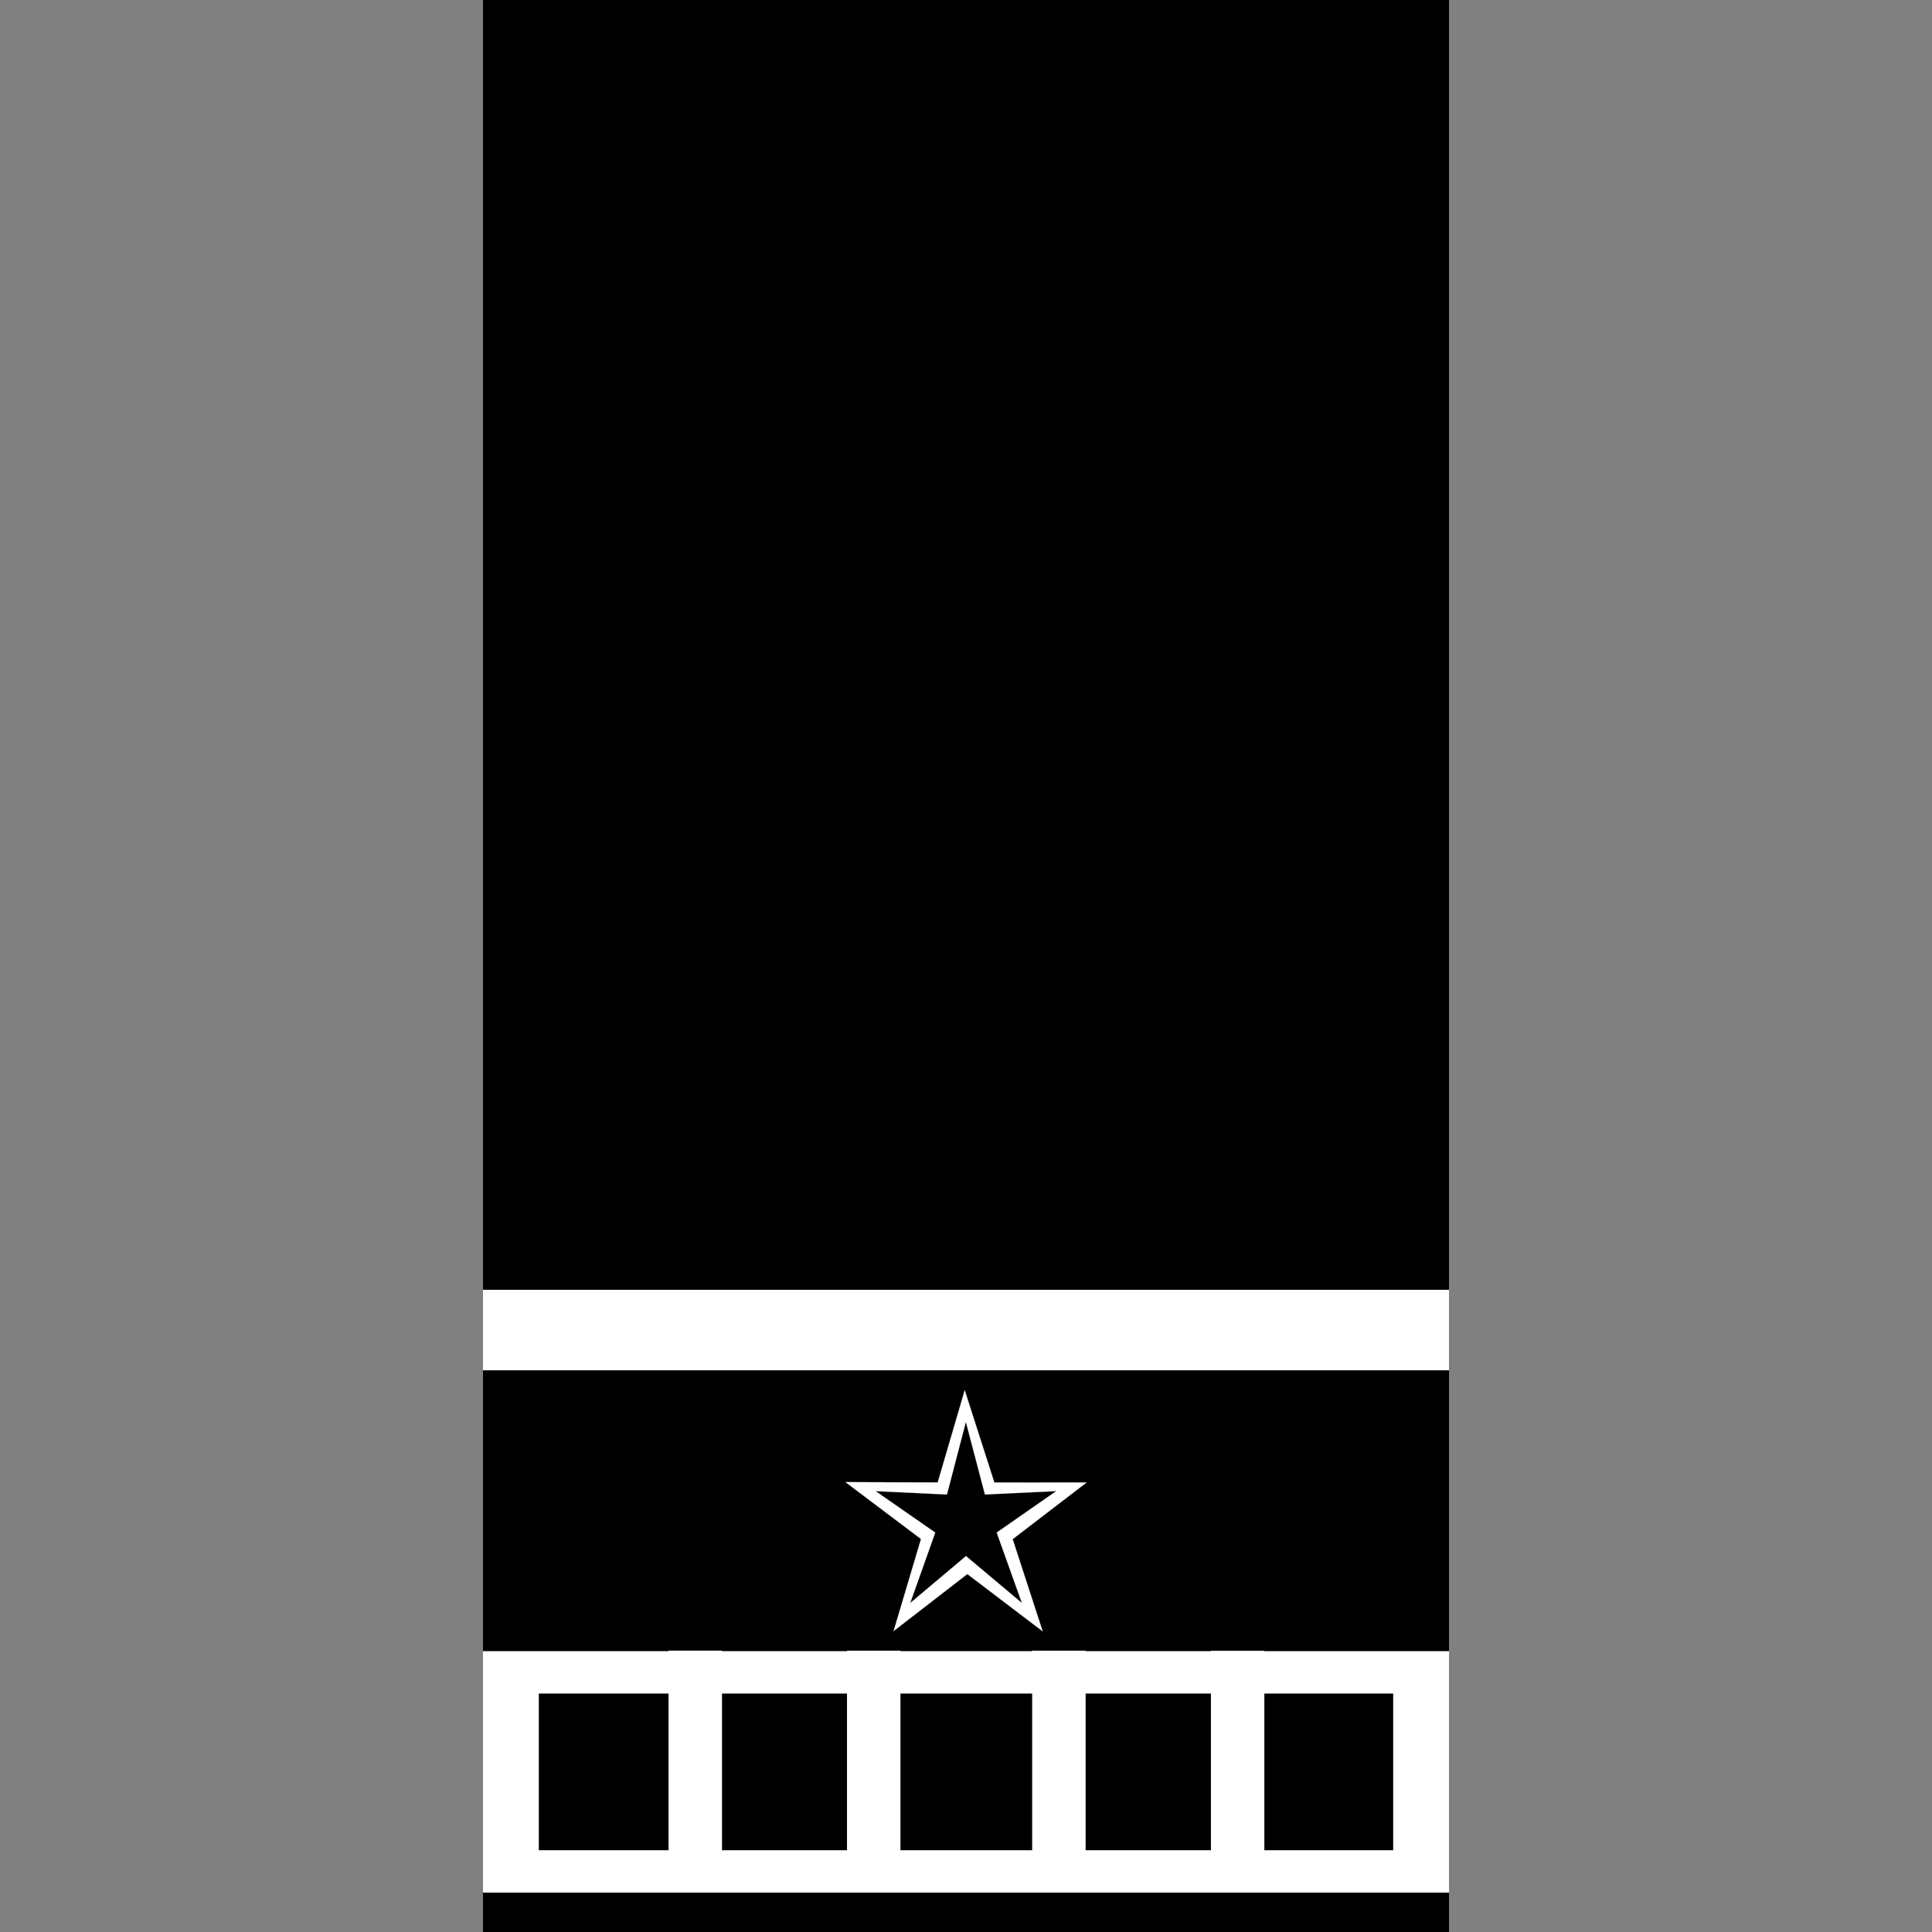 <?xml version="1.0" encoding="UTF-8" standalone="no"?>
<!-- Created with Inkscape (http://www.inkscape.org/) -->

<svg
   width="1080"
   height="1080"
   viewBox="0 0 1080 1080"
   version="1.1"
   id="svg1"
   inkscape:version="1.3.2 (091e20e, 2023-11-25, custom)"
   sodipodi:docname="rank-3-3.svg"
   xml:space="preserve"
   xmlns:inkscape="http://www.inkscape.org/namespaces/inkscape"
   xmlns:sodipodi="http://sodipodi.sourceforge.net/DTD/sodipodi-0.dtd"
   xmlns="http://www.w3.org/2000/svg"
   xmlns:svg="http://www.w3.org/2000/svg"
   xmlns:rdf="http://www.w3.org/1999/02/22-rdf-syntax-ns#"
   xmlns:cc="http://creativecommons.org/ns#"><rect x="0" y="0" width="1080" height="1080" fill="#808080" stroke="none"/><sodipodi:namedview
     id="namedview1"
     pagecolor="#ffffff"
     bordercolor="#666666"
     borderopacity="1.0"
     inkscape:showpageshadow="2"
     inkscape:pageopacity="0.0"
     inkscape:pagecheckerboard="true"
     inkscape:deskcolor="#d1d1d1"
     inkscape:document-units="px"
     inkscape:zoom="1.4142136"
     inkscape:cx="493.56052"
     inkscape:cy="903.68244"
     inkscape:window-width="1920"
     inkscape:window-height="994"
     inkscape:window-x="-9"
     inkscape:window-y="-9"
     inkscape:window-maximized="1"
     inkscape:current-layer="layer2"
     showguides="false" /><defs
     id="defs1" /><g
     inkscape:label="background"
     inkscape:groupmode="layer"
     id="layer1"
     style="display:inline"><rect
       style="display:inline;fill:#000000;stroke:#000000;stroke-width:1.211"
       id="rect4"
       width="538.789"
       height="1078.789"
       x="270.605"
       y="0.605"
       inkscape:label="rect" /></g><g
     inkscape:groupmode="layer"
     id="layer2"
     inkscape:label="foreground"><g
       id="g1"
       transform="translate(-5.543232e-6,450.5)"
       inkscape:label="bar-1-1"><g
         id="layer2-5"
         inkscape:label="foreground"><rect
           style="fill:#ffffff;stroke:#ffffff;stroke-width:1.57"
           id="rect1"
           width="538.43"
           height="133.43"
           x="270.785"
           y="473.285"
           inkscape:label="rect2" /><rect
           style="fill:#000000;stroke:#ffffff;stroke-width:1.207"
           id="rect1-9"
           width="478.793"
           height="88.793"
           x="300.604"
           y="495.604"
           inkscape:label="rect1" /></g></g><g
       id="g3"
       transform="matrix(0,-0.25,0.664,0,30.113,1125.201)"
       inkscape:label="bar-0-1"><g
         id="layer2-7"
         inkscape:label="foreground"><rect
           style="fill:#ffffff;stroke:#ffffff;stroke-width:0.903"
           id="rect1-55"
           width="539.097"
           height="44.097"
           x="270.451"
           y="517.951" /></g></g><g
       id="g3-1"
       transform="matrix(0,-0.25,0.664,0,129.863,1125.222)"
       inkscape:label="bar-0-2"><g
         id="layer2-7-0"
         inkscape:label="foreground"><rect
           style="fill:#ffffff;stroke:#ffffff;stroke-width:0.903"
           id="rect1-55-4"
           width="539.097"
           height="44.097"
           x="270.451"
           y="517.951" /></g></g><g
       id="g3-1-9"
       transform="matrix(0,-0.25,0.664,0,233.363,1125.222)"
       inkscape:label="bar-0-3"><g
         id="layer2-7-0-9"
         inkscape:label="foreground"><rect
           style="fill:#ffffff;stroke:#ffffff;stroke-width:0.903"
           id="rect1-55-4-3"
           width="539.097"
           height="44.097"
           x="270.451"
           y="517.951" /></g></g><g
       id="g3-1-9-1"
       transform="matrix(0,-0.25,0.664,0,87.613,1038.222)"
       inkscape:label="bar-0-4"><g
         id="layer2-7-0-9-5"
         inkscape:label="foreground"
         transform="translate(-348.478,358.677)"><rect
           style="fill:#ffffff;stroke:#ffffff;stroke-width:0.903"
           id="rect1-55-4-3-5"
           width="539.097"
           height="44.097"
           x="270.451"
           y="529.254" /></g></g><g
       id="g4"
       transform="matrix(0.25,0,0,0.25,404.98,709.5)"
       inkscape:label="star-0-1"><g
         id="layer2-1"
         inkscape:label="foreground"><g
           inkscape:groupmode="layer"
           id="layer3"
           inkscape:label="star"><path
             sodipodi:type="star"
             style="fill:#ffffff;stroke:#ffffff"
             id="path7"
             inkscape:flatsided="false"
             sodipodi:sides="5"
             sodipodi:cx="172"
             sodipodi:cy="242"
             sodipodi:r1="470.10638"
             sodipodi:r2="178.64043"
             sodipodi:arg1="0.90602183"
             sodipodi:arg2="1.5343404"
             inkscape:rounded="-5.2041704e-17"
             inkscape:randomized="0"
             d="M 462,612 178.511,420.522 -90.276,632.143 4.228,303.359 -280.095,113.121 61.8,101.4 154.866,-227.794 271.665,93.746 613.506,80.53 343.796,290.974 Z"
             inkscape:transform-center-x="1.2866969"
             inkscape:transform-center-y="-28.313397"
             transform="matrix(0.602,0.024,-0.013,0.632,441.038,411.363)"
             inkscape:label="star1" /><path
             sodipodi:type="star"
             style="fill:#000000;stroke:#ffffff"
             id="path8"
             inkscape:flatsided="false"
             sodipodi:sides="5"
             sodipodi:cx="158"
             sodipodi:cy="214"
             sodipodi:r1="933.39807"
             sodipodi:r2="317.35535"
             sodipodi:arg1="0.7914587"
             sodipodi:arg2="1.4197772"
             inkscape:rounded="-5.2041704e-17"
             inkscape:randomized="0"
             d="M 814,878 205.745,527.743 -270.786,1043.08 -125.634,356.36 -763.005,62.4 -65.04,-11.76 17.574,-708.774 303.787,-67.887 992.217,-204.706 471.142,265.544 Z"
             inkscape:transform-center-x="-0.017747082"
             inkscape:transform-center-y="-21.31078"
             transform="matrix(0.225,0.036,-0.034,0.237,511.739,508.923)"
             inkscape:label="star" /></g></g></g><g
       id="g2"
       transform="translate(-250,-160)"
       inkscape:label="bar-0-5"><g
         id="layer2-2"
         inkscape:label="foreground"
         transform="translate(250,363.5)"><rect
           style="fill:#ffffff;stroke:#ffffff;stroke-width:0.903"
           id="rect1-5"
           width="539.097"
           height="44.097"
           x="270.451"
           y="517.951" /></g></g></g></svg>
